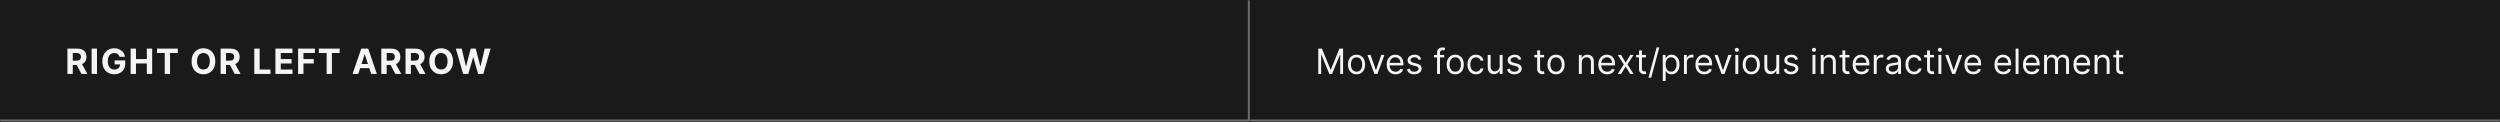 <svg width="1150" height="56" viewBox="0 0 1150 56" fill="none" xmlns="http://www.w3.org/2000/svg">
<rect x="0" y="0" width="1150" height="56" fill="#333333" stroke="none"/>
<mask id="path-1-inside-1_2110_46729" fill="white">
<path d="M0 0H575V56H0V0Z"/>
</mask>
<path d="M0 0H575V56H0V0Z" fill="#1A1A1A"/>
<path d="M575 56V57H576V56H575ZM574 0V56H576V0H574ZM575 55H0V57H575V55Z" fill="#707070" mask="url(#path-1-inside-1_2110_46729)"/>
<path d="M31.011 34V22.364H35.602C36.481 22.364 37.231 22.521 37.852 22.835C38.477 23.146 38.953 23.587 39.278 24.159C39.608 24.727 39.773 25.396 39.773 26.165C39.773 26.938 39.606 27.602 39.273 28.159C38.939 28.712 38.456 29.136 37.824 29.432C37.195 29.727 36.434 29.875 35.54 29.875H32.466V27.898H35.142C35.612 27.898 36.002 27.833 36.312 27.704C36.623 27.576 36.854 27.383 37.006 27.125C37.161 26.867 37.239 26.547 37.239 26.165C37.239 25.778 37.161 25.453 37.006 25.188C36.854 24.922 36.621 24.722 36.307 24.585C35.996 24.445 35.604 24.375 35.131 24.375H33.472V34H31.011ZM37.295 28.704L40.188 34H37.472L34.642 28.704H37.295ZM44.612 22.364V34H42.151V22.364H44.612ZM54.992 26.125C54.912 25.849 54.8 25.604 54.656 25.392C54.513 25.176 54.336 24.994 54.128 24.847C53.923 24.695 53.689 24.579 53.423 24.5C53.162 24.421 52.872 24.381 52.554 24.381C51.959 24.381 51.437 24.528 50.986 24.824C50.539 25.119 50.191 25.549 49.941 26.114C49.691 26.674 49.566 27.36 49.566 28.171C49.566 28.981 49.689 29.671 49.935 30.239C50.181 30.807 50.529 31.241 50.98 31.54C51.431 31.835 51.963 31.983 52.577 31.983C53.134 31.983 53.609 31.884 54.003 31.688C54.401 31.487 54.704 31.204 54.912 30.841C55.124 30.477 55.23 30.047 55.23 29.551L55.73 29.625H52.73V27.773H57.6V29.239C57.6 30.261 57.384 31.14 56.952 31.875C56.52 32.606 55.925 33.17 55.168 33.568C54.41 33.962 53.543 34.159 52.566 34.159C51.475 34.159 50.516 33.919 49.691 33.438C48.865 32.953 48.221 32.265 47.759 31.375C47.3 30.481 47.071 29.421 47.071 28.193C47.071 27.25 47.208 26.409 47.48 25.671C47.757 24.928 48.143 24.299 48.639 23.784C49.136 23.269 49.713 22.877 50.372 22.608C51.031 22.339 51.745 22.204 52.514 22.204C53.173 22.204 53.787 22.301 54.355 22.494C54.923 22.684 55.427 22.953 55.867 23.301C56.31 23.65 56.672 24.064 56.952 24.546C57.232 25.023 57.412 25.549 57.492 26.125H54.992ZM60.088 34V22.364H62.548V27.165H67.542V22.364H69.997V34H67.542V29.193H62.548V34H60.088ZM72.222 24.392V22.364H81.779V24.392H78.216V34H75.784V24.392H72.222ZM99.029 28.182C99.029 29.451 98.788 30.53 98.307 31.421C97.83 32.311 97.178 32.99 96.353 33.46C95.531 33.926 94.607 34.159 93.58 34.159C92.546 34.159 91.618 33.924 90.796 33.455C89.974 32.985 89.324 32.305 88.847 31.415C88.37 30.525 88.131 29.447 88.131 28.182C88.131 26.913 88.37 25.833 88.847 24.943C89.324 24.053 89.974 23.375 90.796 22.909C91.618 22.439 92.546 22.204 93.58 22.204C94.607 22.204 95.531 22.439 96.353 22.909C97.178 23.375 97.83 24.053 98.307 24.943C98.788 25.833 99.029 26.913 99.029 28.182ZM96.535 28.182C96.535 27.36 96.412 26.667 96.165 26.102C95.923 25.538 95.58 25.11 95.137 24.818C94.694 24.526 94.175 24.381 93.58 24.381C92.985 24.381 92.466 24.526 92.023 24.818C91.58 25.11 91.235 25.538 90.989 26.102C90.747 26.667 90.626 27.36 90.626 28.182C90.626 29.004 90.747 29.697 90.989 30.261C91.235 30.826 91.58 31.254 92.023 31.546C92.466 31.837 92.985 31.983 93.58 31.983C94.175 31.983 94.694 31.837 95.137 31.546C95.58 31.254 95.923 30.826 96.165 30.261C96.412 29.697 96.535 29.004 96.535 28.182ZM101.491 34V22.364H106.082C106.961 22.364 107.711 22.521 108.332 22.835C108.957 23.146 109.433 23.587 109.758 24.159C110.088 24.727 110.253 25.396 110.253 26.165C110.253 26.938 110.086 27.602 109.753 28.159C109.419 28.712 108.936 29.136 108.304 29.432C107.675 29.727 106.914 29.875 106.02 29.875H102.946V27.898H105.622C106.092 27.898 106.482 27.833 106.793 27.704C107.103 27.576 107.334 27.383 107.486 27.125C107.641 26.867 107.719 26.547 107.719 26.165C107.719 25.778 107.641 25.453 107.486 25.188C107.334 24.922 107.101 24.722 106.787 24.585C106.476 24.445 106.084 24.375 105.611 24.375H103.952V34H101.491ZM107.775 28.704L110.668 34H107.952L105.122 28.704H107.775ZM116.974 34V22.364H119.435V31.972H124.423V34H116.974ZM126.693 34V22.364H134.534V24.392H129.153V27.165H134.13V29.193H129.153V31.972H134.556V34H126.693ZM137.129 34V22.364H144.834V24.392H139.59V27.165H144.323V29.193H139.59V34H137.129ZM146.686 24.392V22.364H156.243V24.392H152.68V34H150.248V24.392H146.686ZM164.805 34H162.169L166.186 22.364H169.356L173.368 34H170.731L167.817 25.023H167.726L164.805 34ZM164.64 29.426H170.868V31.347H164.64V29.426ZM175.408 34V22.364H179.999C180.878 22.364 181.628 22.521 182.249 22.835C182.874 23.146 183.35 23.587 183.675 24.159C184.005 24.727 184.17 25.396 184.17 26.165C184.17 26.938 184.003 27.602 183.67 28.159C183.336 28.712 182.853 29.136 182.221 29.432C181.592 29.727 180.831 29.875 179.937 29.875H176.863V27.898H179.539C180.009 27.898 180.399 27.833 180.709 27.704C181.02 27.576 181.251 27.383 181.403 27.125C181.558 26.867 181.636 26.547 181.636 26.165C181.636 25.778 181.558 25.453 181.403 25.188C181.251 24.922 181.018 24.722 180.704 24.585C180.393 24.445 180.001 24.375 179.528 24.375H177.868V34H175.408ZM181.692 28.704L184.584 34H181.868L179.039 28.704H181.692ZM186.548 34V22.364H191.139C192.018 22.364 192.768 22.521 193.389 22.835C194.014 23.146 194.49 23.587 194.815 24.159C195.145 24.727 195.31 25.396 195.31 26.165C195.31 26.938 195.143 27.602 194.81 28.159C194.476 28.712 193.993 29.136 193.361 29.432C192.732 29.727 191.971 29.875 191.077 29.875H188.003V27.898H190.679C191.149 27.898 191.539 27.833 191.849 27.704C192.16 27.576 192.391 27.383 192.543 27.125C192.698 26.867 192.776 26.547 192.776 26.165C192.776 25.778 192.698 25.453 192.543 25.188C192.391 24.922 192.158 24.722 191.844 24.585C191.533 24.445 191.141 24.375 190.668 24.375H189.008V34H186.548ZM192.832 28.704L195.724 34H193.008L190.179 28.704H192.832ZM208.381 28.182C208.381 29.451 208.141 30.53 207.66 31.421C207.183 32.311 206.531 32.99 205.705 33.46C204.883 33.926 203.959 34.159 202.933 34.159C201.898 34.159 200.97 33.924 200.148 33.455C199.327 32.985 198.677 32.305 198.2 31.415C197.722 30.525 197.484 29.447 197.484 28.182C197.484 26.913 197.722 25.833 198.2 24.943C198.677 24.053 199.327 23.375 200.148 22.909C200.97 22.439 201.898 22.204 202.933 22.204C203.959 22.204 204.883 22.439 205.705 22.909C206.531 23.375 207.183 24.053 207.66 24.943C208.141 25.833 208.381 26.913 208.381 28.182ZM205.887 28.182C205.887 27.36 205.764 26.667 205.518 26.102C205.275 25.538 204.933 25.11 204.489 24.818C204.046 24.526 203.527 24.381 202.933 24.381C202.338 24.381 201.819 24.526 201.376 24.818C200.933 25.11 200.588 25.538 200.342 26.102C200.099 26.667 199.978 27.36 199.978 28.182C199.978 29.004 200.099 29.697 200.342 30.261C200.588 30.826 200.933 31.254 201.376 31.546C201.819 31.837 202.338 31.983 202.933 31.983C203.527 31.983 204.046 31.837 204.489 31.546C204.933 31.254 205.275 30.826 205.518 30.261C205.764 29.697 205.887 29.004 205.887 28.182ZM213.026 34L209.696 22.364H212.384L214.31 30.449H214.406L216.531 22.364H218.833L220.952 30.466H221.054L222.98 22.364H225.668L222.338 34H219.94L217.725 26.392H217.634L215.423 34H213.026Z" fill="white" fill-opacity="0.95"/>
<mask id="path-4-inside-2_2110_46729" fill="white">
<path d="M575 0H1150V56H575V0Z"/>
</mask>
<path d="M575 0H1150V56H575V0Z" fill="#1A1A1A"/>
<path d="M1150 55H575V57H1150V55Z" fill="#707070" mask="url(#path-4-inside-2_2110_46729)"/>
<path d="M606.409 22.364H608.091L612.045 32.023H612.182L616.136 22.364H617.818V34H616.5V25.159H616.386L612.75 34H611.477L607.841 25.159H607.727V34H606.409V22.364ZM624.007 34.182C623.219 34.182 622.528 33.994 621.933 33.619C621.342 33.244 620.88 32.72 620.547 32.045C620.217 31.371 620.053 30.583 620.053 29.682C620.053 28.773 620.217 27.979 620.547 27.301C620.88 26.623 621.342 26.097 621.933 25.722C622.528 25.347 623.219 25.159 624.007 25.159C624.795 25.159 625.484 25.347 626.075 25.722C626.67 26.097 627.132 26.623 627.462 27.301C627.795 27.979 627.962 28.773 627.962 29.682C627.962 30.583 627.795 31.371 627.462 32.045C627.132 32.72 626.67 33.244 626.075 33.619C625.484 33.994 624.795 34.182 624.007 34.182ZM624.007 32.977C624.606 32.977 625.098 32.824 625.484 32.517C625.871 32.21 626.157 31.807 626.342 31.307C626.528 30.807 626.621 30.265 626.621 29.682C626.621 29.099 626.528 28.555 626.342 28.051C626.157 27.547 625.871 27.14 625.484 26.829C625.098 26.519 624.606 26.364 624.007 26.364C623.409 26.364 622.916 26.519 622.53 26.829C622.143 27.14 621.857 27.547 621.672 28.051C621.486 28.555 621.393 29.099 621.393 29.682C621.393 30.265 621.486 30.807 621.672 31.307C621.857 31.807 622.143 32.21 622.53 32.517C622.916 32.824 623.409 32.977 624.007 32.977ZM636.832 25.273L633.605 34H632.241L629.014 25.273H630.469L632.878 32.227H632.969L635.378 25.273H636.832ZM641.949 34.182C641.108 34.182 640.383 33.996 639.773 33.625C639.167 33.25 638.699 32.727 638.369 32.057C638.044 31.383 637.881 30.599 637.881 29.704C637.881 28.811 638.044 28.023 638.369 27.341C638.699 26.655 639.157 26.121 639.744 25.739C640.335 25.352 641.025 25.159 641.812 25.159C642.267 25.159 642.716 25.235 643.159 25.386C643.602 25.538 644.006 25.784 644.369 26.125C644.733 26.462 645.023 26.909 645.239 27.466C645.455 28.023 645.562 28.708 645.562 29.523V30.091H638.835V28.932H644.199C644.199 28.439 644.1 28 643.903 27.614C643.71 27.227 643.434 26.922 643.074 26.699C642.718 26.475 642.297 26.364 641.812 26.364C641.278 26.364 640.816 26.496 640.426 26.761C640.04 27.023 639.742 27.364 639.534 27.784C639.326 28.204 639.222 28.655 639.222 29.136V29.909C639.222 30.568 639.335 31.127 639.562 31.585C639.794 32.04 640.114 32.386 640.523 32.625C640.932 32.86 641.407 32.977 641.949 32.977C642.301 32.977 642.619 32.928 642.903 32.83C643.191 32.727 643.439 32.576 643.648 32.375C643.856 32.17 644.017 31.917 644.131 31.614L645.426 31.977C645.29 32.417 645.061 32.803 644.739 33.136C644.417 33.466 644.019 33.724 643.545 33.909C643.072 34.091 642.54 34.182 641.949 34.182ZM653.784 27.227L652.58 27.568C652.504 27.367 652.392 27.172 652.244 26.983C652.1 26.79 651.903 26.631 651.653 26.506C651.403 26.381 651.083 26.318 650.693 26.318C650.159 26.318 649.714 26.441 649.358 26.688C649.006 26.93 648.83 27.239 648.83 27.614C648.83 27.947 648.951 28.21 649.193 28.403C649.436 28.597 649.814 28.758 650.33 28.886L651.625 29.204C652.405 29.394 652.987 29.684 653.369 30.074C653.752 30.46 653.943 30.958 653.943 31.568C653.943 32.068 653.799 32.515 653.511 32.909C653.227 33.303 652.83 33.614 652.318 33.841C651.807 34.068 651.212 34.182 650.534 34.182C649.644 34.182 648.907 33.989 648.324 33.602C647.741 33.216 647.371 32.651 647.216 31.909L648.489 31.591C648.61 32.061 648.839 32.413 649.176 32.648C649.517 32.883 649.962 33 650.511 33C651.136 33 651.633 32.867 652 32.602C652.371 32.333 652.557 32.011 652.557 31.636C652.557 31.333 652.451 31.079 652.239 30.875C652.027 30.667 651.701 30.511 651.261 30.409L649.807 30.068C649.008 29.879 648.42 29.585 648.045 29.188C647.674 28.786 647.489 28.284 647.489 27.682C647.489 27.189 647.627 26.754 647.903 26.375C648.184 25.996 648.564 25.699 649.045 25.483C649.53 25.267 650.08 25.159 650.693 25.159C651.557 25.159 652.235 25.349 652.727 25.727C653.223 26.106 653.576 26.606 653.784 27.227ZM664.348 25.273V26.409H659.643V25.273H664.348ZM661.053 34V24.068C661.053 23.568 661.17 23.151 661.405 22.818C661.64 22.485 661.945 22.235 662.32 22.068C662.695 21.901 663.09 21.818 663.507 21.818C663.837 21.818 664.106 21.845 664.314 21.898C664.522 21.951 664.678 22 664.78 22.046L664.393 23.204C664.325 23.182 664.231 23.153 664.109 23.119C663.992 23.085 663.837 23.068 663.643 23.068C663.2 23.068 662.88 23.18 662.683 23.403C662.49 23.627 662.393 23.954 662.393 24.386V34H661.053ZM669.413 34.182C668.625 34.182 667.934 33.994 667.339 33.619C666.749 33.244 666.286 32.72 665.953 32.045C665.624 31.371 665.459 30.583 665.459 29.682C665.459 28.773 665.624 27.979 665.953 27.301C666.286 26.623 666.749 26.097 667.339 25.722C667.934 25.347 668.625 25.159 669.413 25.159C670.201 25.159 670.891 25.347 671.482 25.722C672.076 26.097 672.538 26.623 672.868 27.301C673.201 27.979 673.368 28.773 673.368 29.682C673.368 30.583 673.201 31.371 672.868 32.045C672.538 32.72 672.076 33.244 671.482 33.619C670.891 33.994 670.201 34.182 669.413 34.182ZM669.413 32.977C670.012 32.977 670.504 32.824 670.891 32.517C671.277 32.21 671.563 31.807 671.749 31.307C671.934 30.807 672.027 30.265 672.027 29.682C672.027 29.099 671.934 28.555 671.749 28.051C671.563 27.547 671.277 27.14 670.891 26.829C670.504 26.519 670.012 26.364 669.413 26.364C668.815 26.364 668.322 26.519 667.936 26.829C667.55 27.14 667.264 27.547 667.078 28.051C666.893 28.555 666.8 29.099 666.8 29.682C666.8 30.265 666.893 30.807 667.078 31.307C667.264 31.807 667.55 32.21 667.936 32.517C668.322 32.824 668.815 32.977 669.413 32.977ZM678.96 34.182C678.142 34.182 677.438 33.989 676.847 33.602C676.256 33.216 675.801 32.684 675.483 32.006C675.165 31.328 675.006 30.553 675.006 29.682C675.006 28.796 675.169 28.013 675.494 27.335C675.824 26.653 676.282 26.121 676.869 25.739C677.46 25.352 678.15 25.159 678.938 25.159C679.551 25.159 680.104 25.273 680.597 25.5C681.089 25.727 681.492 26.046 681.807 26.454C682.121 26.864 682.316 27.341 682.392 27.886H681.051C680.949 27.489 680.722 27.136 680.369 26.829C680.021 26.519 679.551 26.364 678.96 26.364C678.438 26.364 677.979 26.5 677.585 26.773C677.195 27.042 676.89 27.422 676.67 27.915C676.455 28.403 676.347 28.977 676.347 29.636C676.347 30.311 676.453 30.898 676.665 31.398C676.881 31.898 677.184 32.286 677.574 32.562C677.968 32.839 678.43 32.977 678.96 32.977C679.309 32.977 679.625 32.917 679.909 32.795C680.193 32.674 680.434 32.5 680.631 32.273C680.828 32.045 680.968 31.773 681.051 31.454H682.392C682.316 31.97 682.129 32.434 681.83 32.847C681.534 33.256 681.142 33.581 680.653 33.824C680.169 34.062 679.604 34.182 678.96 34.182ZM689.852 30.432V25.273H691.193V34H689.852V32.523H689.761C689.557 32.966 689.239 33.343 688.807 33.653C688.375 33.96 687.83 34.114 687.17 34.114C686.625 34.114 686.14 33.994 685.716 33.756C685.292 33.513 684.958 33.15 684.716 32.665C684.473 32.176 684.352 31.561 684.352 30.818V25.273H685.693V30.727C685.693 31.364 685.871 31.871 686.227 32.25C686.587 32.629 687.045 32.818 687.602 32.818C687.936 32.818 688.275 32.733 688.619 32.562C688.968 32.392 689.259 32.131 689.494 31.778C689.733 31.426 689.852 30.977 689.852 30.432ZM699.831 27.227L698.626 27.568C698.551 27.367 698.439 27.172 698.291 26.983C698.147 26.79 697.95 26.631 697.7 26.506C697.45 26.381 697.13 26.318 696.74 26.318C696.206 26.318 695.761 26.441 695.405 26.688C695.053 26.93 694.876 27.239 694.876 27.614C694.876 27.947 694.998 28.21 695.24 28.403C695.482 28.597 695.861 28.758 696.376 28.886L697.672 29.204C698.452 29.394 699.034 29.684 699.416 30.074C699.799 30.46 699.99 30.958 699.99 31.568C699.99 32.068 699.846 32.515 699.558 32.909C699.274 33.303 698.876 33.614 698.365 33.841C697.854 34.068 697.259 34.182 696.581 34.182C695.691 34.182 694.954 33.989 694.371 33.602C693.787 33.216 693.418 32.651 693.263 31.909L694.536 31.591C694.657 32.061 694.886 32.413 695.223 32.648C695.564 32.883 696.009 33 696.558 33C697.183 33 697.679 32.867 698.047 32.602C698.418 32.333 698.604 32.011 698.604 31.636C698.604 31.333 698.498 31.079 698.286 30.875C698.073 30.667 697.748 30.511 697.308 30.409L695.854 30.068C695.054 29.879 694.467 29.585 694.092 29.188C693.721 28.786 693.536 28.284 693.536 27.682C693.536 27.189 693.674 26.754 693.95 26.375C694.231 25.996 694.611 25.699 695.092 25.483C695.577 25.267 696.126 25.159 696.74 25.159C697.604 25.159 698.282 25.349 698.774 25.727C699.27 26.106 699.623 26.606 699.831 27.227ZM710.304 25.273V26.409H705.781V25.273H710.304ZM707.099 23.182H708.44V31.5C708.44 31.879 708.495 32.163 708.605 32.352C708.719 32.538 708.863 32.663 709.037 32.727C709.215 32.788 709.402 32.818 709.599 32.818C709.747 32.818 709.868 32.811 709.963 32.795C710.058 32.776 710.134 32.761 710.19 32.75L710.463 33.955C710.372 33.989 710.245 34.023 710.082 34.057C709.92 34.095 709.713 34.114 709.463 34.114C709.084 34.114 708.713 34.032 708.349 33.869C707.99 33.706 707.69 33.458 707.452 33.125C707.217 32.792 707.099 32.371 707.099 31.864V23.182ZM715.773 34.182C714.985 34.182 714.294 33.994 713.699 33.619C713.108 33.244 712.646 32.72 712.312 32.045C711.983 31.371 711.818 30.583 711.818 29.682C711.818 28.773 711.983 27.979 712.312 27.301C712.646 26.623 713.108 26.097 713.699 25.722C714.294 25.347 714.985 25.159 715.773 25.159C716.561 25.159 717.25 25.347 717.841 25.722C718.436 26.097 718.898 26.623 719.227 27.301C719.561 27.979 719.727 28.773 719.727 29.682C719.727 30.583 719.561 31.371 719.227 32.045C718.898 32.72 718.436 33.244 717.841 33.619C717.25 33.994 716.561 34.182 715.773 34.182ZM715.773 32.977C716.371 32.977 716.864 32.824 717.25 32.517C717.636 32.21 717.922 31.807 718.108 31.307C718.294 30.807 718.386 30.265 718.386 29.682C718.386 29.099 718.294 28.555 718.108 28.051C717.922 27.547 717.636 27.14 717.25 26.829C716.864 26.519 716.371 26.364 715.773 26.364C715.174 26.364 714.682 26.519 714.295 26.829C713.909 27.14 713.623 27.547 713.438 28.051C713.252 28.555 713.159 29.099 713.159 29.682C713.159 30.265 713.252 30.807 713.438 31.307C713.623 31.807 713.909 32.21 714.295 32.517C714.682 32.824 715.174 32.977 715.773 32.977ZM727.615 28.75V34H726.274V25.273H727.57V26.636H727.683C727.888 26.193 728.198 25.837 728.615 25.568C729.032 25.296 729.57 25.159 730.229 25.159C730.82 25.159 731.337 25.28 731.78 25.523C732.223 25.761 732.568 26.125 732.814 26.614C733.06 27.099 733.183 27.712 733.183 28.454V34H731.842V28.546C731.842 27.86 731.664 27.326 731.308 26.943C730.952 26.557 730.464 26.364 729.842 26.364C729.414 26.364 729.032 26.456 728.695 26.642C728.361 26.828 728.098 27.099 727.905 27.454C727.712 27.811 727.615 28.242 727.615 28.75ZM739.293 34.182C738.452 34.182 737.726 33.996 737.116 33.625C736.51 33.25 736.043 32.727 735.713 32.057C735.387 31.383 735.224 30.599 735.224 29.704C735.224 28.811 735.387 28.023 735.713 27.341C736.043 26.655 736.501 26.121 737.088 25.739C737.679 25.352 738.368 25.159 739.156 25.159C739.611 25.159 740.06 25.235 740.503 25.386C740.946 25.538 741.349 25.784 741.713 26.125C742.077 26.462 742.366 26.909 742.582 27.466C742.798 28.023 742.906 28.708 742.906 29.523V30.091H736.179V28.932H741.543C741.543 28.439 741.444 28 741.247 27.614C741.054 27.227 740.777 26.922 740.418 26.699C740.062 26.475 739.641 26.364 739.156 26.364C738.622 26.364 738.16 26.496 737.77 26.761C737.384 27.023 737.086 27.364 736.878 27.784C736.67 28.204 736.565 28.655 736.565 29.136V29.909C736.565 30.568 736.679 31.127 736.906 31.585C737.137 32.04 737.457 32.386 737.866 32.625C738.276 32.86 738.751 32.977 739.293 32.977C739.645 32.977 739.963 32.928 740.247 32.83C740.535 32.727 740.783 32.576 740.991 32.375C741.2 32.17 741.361 31.917 741.474 31.614L742.77 31.977C742.634 32.417 742.404 32.803 742.082 33.136C741.76 33.466 741.363 33.724 740.889 33.909C740.416 34.091 739.884 34.182 739.293 34.182ZM745.712 25.273L747.803 28.841L749.893 25.273H751.439L748.621 29.636L751.439 34H749.893L747.803 30.614L745.712 34H744.166L746.939 29.636L744.166 25.273H745.712ZM757.148 25.273V26.409H752.625V25.273H757.148ZM753.943 23.182H755.284V31.5C755.284 31.879 755.339 32.163 755.449 32.352C755.563 32.538 755.706 32.663 755.881 32.727C756.059 32.788 756.246 32.818 756.443 32.818C756.591 32.818 756.712 32.811 756.807 32.795C756.902 32.776 756.977 32.761 757.034 32.75L757.307 33.955C757.216 33.989 757.089 34.023 756.926 34.057C756.763 34.095 756.557 34.114 756.307 34.114C755.928 34.114 755.557 34.032 755.193 33.869C754.833 33.706 754.534 33.458 754.295 33.125C754.061 32.792 753.943 32.371 753.943 31.864V23.182ZM763.278 21.818L759.528 35.75H758.301L762.051 21.818H763.278ZM764.868 37.273V25.273H766.163V26.659H766.322C766.421 26.508 766.557 26.314 766.732 26.079C766.91 25.841 767.163 25.629 767.493 25.443C767.826 25.254 768.277 25.159 768.845 25.159C769.58 25.159 770.228 25.343 770.788 25.71C771.349 26.078 771.786 26.599 772.101 27.273C772.415 27.947 772.572 28.742 772.572 29.659C772.572 30.583 772.415 31.384 772.101 32.062C771.786 32.737 771.351 33.26 770.794 33.631C770.237 33.998 769.595 34.182 768.868 34.182C768.307 34.182 767.858 34.089 767.521 33.903C767.184 33.714 766.925 33.5 766.743 33.261C766.561 33.019 766.421 32.818 766.322 32.659H766.209V37.273H764.868ZM766.186 29.636C766.186 30.296 766.283 30.877 766.476 31.381C766.669 31.881 766.951 32.273 767.322 32.557C767.694 32.837 768.148 32.977 768.686 32.977C769.247 32.977 769.714 32.83 770.089 32.534C770.468 32.235 770.752 31.833 770.942 31.329C771.135 30.822 771.232 30.258 771.232 29.636C771.232 29.023 771.137 28.47 770.947 27.977C770.762 27.481 770.48 27.089 770.101 26.801C769.726 26.509 769.254 26.364 768.686 26.364C768.141 26.364 767.682 26.502 767.311 26.778C766.94 27.051 766.66 27.434 766.47 27.926C766.281 28.415 766.186 28.985 766.186 29.636ZM774.618 34V25.273H775.913V26.591H776.004C776.163 26.159 776.451 25.809 776.868 25.54C777.285 25.271 777.754 25.136 778.277 25.136C778.375 25.136 778.499 25.138 778.646 25.142C778.794 25.146 778.906 25.151 778.982 25.159V26.523C778.936 26.511 778.832 26.494 778.669 26.472C778.51 26.445 778.341 26.432 778.163 26.432C777.739 26.432 777.36 26.521 777.027 26.699C776.697 26.873 776.436 27.116 776.243 27.426C776.054 27.733 775.959 28.083 775.959 28.477V34H774.618ZM783.964 34.182C783.124 34.182 782.398 33.996 781.788 33.625C781.182 33.25 780.714 32.727 780.385 32.057C780.059 31.383 779.896 30.599 779.896 29.704C779.896 28.811 780.059 28.023 780.385 27.341C780.714 26.655 781.173 26.121 781.76 25.739C782.351 25.352 783.04 25.159 783.828 25.159C784.283 25.159 784.732 25.235 785.175 25.386C785.618 25.538 786.021 25.784 786.385 26.125C786.749 26.462 787.038 26.909 787.254 27.466C787.47 28.023 787.578 28.708 787.578 29.523V30.091H780.851V28.932H786.214C786.214 28.439 786.116 28 785.919 27.614C785.726 27.227 785.449 26.922 785.089 26.699C784.733 26.475 784.313 26.364 783.828 26.364C783.294 26.364 782.832 26.496 782.442 26.761C782.055 27.023 781.758 27.364 781.55 27.784C781.341 28.204 781.237 28.655 781.237 29.136V29.909C781.237 30.568 781.351 31.127 781.578 31.585C781.809 32.04 782.129 32.386 782.538 32.625C782.947 32.86 783.423 32.977 783.964 32.977C784.317 32.977 784.635 32.928 784.919 32.83C785.207 32.727 785.455 32.576 785.663 32.375C785.872 32.17 786.033 31.917 786.146 31.614L787.442 31.977C787.305 32.417 787.076 32.803 786.754 33.136C786.432 33.466 786.035 33.724 785.561 33.909C785.088 34.091 784.555 34.182 783.964 34.182ZM796.489 25.273L793.261 34H791.898L788.67 25.273H790.125L792.534 32.227H792.625L795.034 25.273H796.489ZM798.259 34V25.273H799.599V34H798.259ZM798.94 23.818C798.679 23.818 798.454 23.729 798.264 23.551C798.079 23.373 797.986 23.159 797.986 22.909C797.986 22.659 798.079 22.445 798.264 22.267C798.454 22.089 798.679 22 798.94 22C799.202 22 799.425 22.089 799.611 22.267C799.8 22.445 799.895 22.659 799.895 22.909C799.895 23.159 799.8 23.373 799.611 23.551C799.425 23.729 799.202 23.818 798.94 23.818ZM805.601 34.182C804.813 34.182 804.122 33.994 803.527 33.619C802.936 33.244 802.474 32.72 802.141 32.045C801.811 31.371 801.646 30.583 801.646 29.682C801.646 28.773 801.811 27.979 802.141 27.301C802.474 26.623 802.936 26.097 803.527 25.722C804.122 25.347 804.813 25.159 805.601 25.159C806.389 25.159 807.078 25.347 807.669 25.722C808.264 26.097 808.726 26.623 809.055 27.301C809.389 27.979 809.555 28.773 809.555 29.682C809.555 30.583 809.389 31.371 809.055 32.045C808.726 32.72 808.264 33.244 807.669 33.619C807.078 33.994 806.389 34.182 805.601 34.182ZM805.601 32.977C806.199 32.977 806.692 32.824 807.078 32.517C807.464 32.21 807.75 31.807 807.936 31.307C808.122 30.807 808.214 30.265 808.214 29.682C808.214 29.099 808.122 28.555 807.936 28.051C807.75 27.547 807.464 27.14 807.078 26.829C806.692 26.519 806.199 26.364 805.601 26.364C805.002 26.364 804.51 26.519 804.124 26.829C803.737 27.14 803.451 27.547 803.266 28.051C803.08 28.555 802.987 29.099 802.987 29.682C802.987 30.265 803.08 30.807 803.266 31.307C803.451 31.807 803.737 32.21 804.124 32.517C804.51 32.824 805.002 32.977 805.601 32.977ZM817.102 30.432V25.273H818.443V34H817.102V32.523H817.011C816.807 32.966 816.489 33.343 816.057 33.653C815.625 33.96 815.08 34.114 814.42 34.114C813.875 34.114 813.39 33.994 812.966 33.756C812.542 33.513 812.208 33.15 811.966 32.665C811.723 32.176 811.602 31.561 811.602 30.818V25.273H812.943V30.727C812.943 31.364 813.121 31.871 813.477 32.25C813.837 32.629 814.295 32.818 814.852 32.818C815.186 32.818 815.525 32.733 815.869 32.562C816.218 32.392 816.509 32.131 816.744 31.778C816.983 31.426 817.102 30.977 817.102 30.432ZM827.081 27.227L825.876 27.568C825.801 27.367 825.689 27.172 825.541 26.983C825.397 26.79 825.2 26.631 824.95 26.506C824.7 26.381 824.38 26.318 823.99 26.318C823.456 26.318 823.011 26.441 822.655 26.688C822.303 26.93 822.126 27.239 822.126 27.614C822.126 27.947 822.248 28.21 822.49 28.403C822.732 28.597 823.111 28.758 823.626 28.886L824.922 29.204C825.702 29.394 826.284 29.684 826.666 30.074C827.049 30.46 827.24 30.958 827.24 31.568C827.24 32.068 827.096 32.515 826.808 32.909C826.524 33.303 826.126 33.614 825.615 33.841C825.104 34.068 824.509 34.182 823.831 34.182C822.941 34.182 822.204 33.989 821.621 33.602C821.037 33.216 820.668 32.651 820.513 31.909L821.786 31.591C821.907 32.061 822.136 32.413 822.473 32.648C822.814 32.883 823.259 33 823.808 33C824.433 33 824.929 32.867 825.297 32.602C825.668 32.333 825.854 32.011 825.854 31.636C825.854 31.333 825.748 31.079 825.536 30.875C825.323 30.667 824.998 30.511 824.558 30.409L823.104 30.068C822.304 29.879 821.717 29.585 821.342 29.188C820.971 28.786 820.786 28.284 820.786 27.682C820.786 27.189 820.924 26.754 821.2 26.375C821.481 25.996 821.861 25.699 822.342 25.483C822.827 25.267 823.376 25.159 823.99 25.159C824.854 25.159 825.532 25.349 826.024 25.727C826.52 26.106 826.873 26.606 827.081 27.227ZM833.759 34V25.273H835.099V34H833.759ZM834.44 23.818C834.179 23.818 833.954 23.729 833.764 23.551C833.579 23.373 833.486 23.159 833.486 22.909C833.486 22.659 833.579 22.445 833.764 22.267C833.954 22.089 834.179 22 834.44 22C834.702 22 834.925 22.089 835.111 22.267C835.3 22.445 835.395 22.659 835.395 22.909C835.395 23.159 835.3 23.373 835.111 23.551C834.925 23.729 834.702 23.818 834.44 23.818ZM838.896 28.75V34H837.555V25.273H838.851V26.636H838.964C839.169 26.193 839.48 25.837 839.896 25.568C840.313 25.296 840.851 25.159 841.51 25.159C842.101 25.159 842.618 25.28 843.061 25.523C843.504 25.761 843.849 26.125 844.095 26.614C844.341 27.099 844.464 27.712 844.464 28.454V34H843.124V28.546C843.124 27.86 842.946 27.326 842.589 26.943C842.233 26.557 841.745 26.364 841.124 26.364C840.696 26.364 840.313 26.456 839.976 26.642C839.643 26.828 839.379 27.099 839.186 27.454C838.993 27.811 838.896 28.242 838.896 28.75ZM850.71 25.273V26.409H846.188V25.273H850.71ZM847.506 23.182H848.847V31.5C848.847 31.879 848.902 32.163 849.011 32.352C849.125 32.538 849.269 32.663 849.443 32.727C849.621 32.788 849.809 32.818 850.006 32.818C850.153 32.818 850.275 32.811 850.369 32.795C850.464 32.776 850.54 32.761 850.597 32.75L850.869 33.955C850.778 33.989 850.652 34.023 850.489 34.057C850.326 34.095 850.119 34.114 849.869 34.114C849.491 34.114 849.119 34.032 848.756 33.869C848.396 33.706 848.097 33.458 847.858 33.125C847.623 32.792 847.506 32.371 847.506 31.864V23.182ZM856.293 34.182C855.452 34.182 854.726 33.996 854.116 33.625C853.51 33.25 853.043 32.727 852.713 32.057C852.387 31.383 852.224 30.599 852.224 29.704C852.224 28.811 852.387 28.023 852.713 27.341C853.043 26.655 853.501 26.121 854.088 25.739C854.679 25.352 855.368 25.159 856.156 25.159C856.611 25.159 857.06 25.235 857.503 25.386C857.946 25.538 858.349 25.784 858.713 26.125C859.077 26.462 859.366 26.909 859.582 27.466C859.798 28.023 859.906 28.708 859.906 29.523V30.091H853.179V28.932H858.543C858.543 28.439 858.444 28 858.247 27.614C858.054 27.227 857.777 26.922 857.418 26.699C857.062 26.475 856.641 26.364 856.156 26.364C855.622 26.364 855.16 26.496 854.77 26.761C854.384 27.023 854.086 27.364 853.878 27.784C853.67 28.204 853.565 28.655 853.565 29.136V29.909C853.565 30.568 853.679 31.127 853.906 31.585C854.137 32.04 854.457 32.386 854.866 32.625C855.276 32.86 855.751 32.977 856.293 32.977C856.645 32.977 856.963 32.928 857.247 32.83C857.535 32.727 857.783 32.576 857.991 32.375C858.2 32.17 858.361 31.917 858.474 31.614L859.77 31.977C859.634 32.417 859.404 32.803 859.082 33.136C858.76 33.466 858.363 33.724 857.889 33.909C857.416 34.091 856.884 34.182 856.293 34.182ZM861.946 34V25.273H863.241V26.591H863.332C863.491 26.159 863.779 25.809 864.196 25.54C864.613 25.271 865.082 25.136 865.605 25.136C865.704 25.136 865.827 25.138 865.974 25.142C866.122 25.146 866.234 25.151 866.31 25.159V26.523C866.264 26.511 866.16 26.494 865.997 26.472C865.838 26.445 865.67 26.432 865.491 26.432C865.067 26.432 864.688 26.521 864.355 26.699C864.026 26.873 863.764 27.116 863.571 27.426C863.382 27.733 863.287 28.083 863.287 28.477V34H861.946ZM870.467 34.205C869.914 34.205 869.412 34.1 868.962 33.892C868.511 33.68 868.153 33.375 867.888 32.977C867.623 32.576 867.49 32.091 867.49 31.523C867.49 31.023 867.589 30.617 867.786 30.307C867.982 29.992 868.246 29.746 868.575 29.568C868.905 29.39 869.268 29.258 869.666 29.171C870.068 29.079 870.471 29.008 870.876 28.954C871.407 28.886 871.837 28.835 872.166 28.801C872.5 28.763 872.742 28.701 872.893 28.614C873.049 28.526 873.126 28.375 873.126 28.159V28.114C873.126 27.553 872.973 27.117 872.666 26.807C872.363 26.496 871.903 26.341 871.286 26.341C870.645 26.341 870.143 26.481 869.78 26.761C869.416 27.042 869.161 27.341 869.013 27.659L867.74 27.204C867.967 26.674 868.27 26.261 868.649 25.966C869.032 25.667 869.448 25.458 869.899 25.341C870.354 25.22 870.801 25.159 871.24 25.159C871.52 25.159 871.842 25.193 872.206 25.261C872.573 25.326 872.928 25.46 873.268 25.665C873.613 25.869 873.899 26.178 874.126 26.591C874.354 27.004 874.467 27.557 874.467 28.25V34H873.126V32.818H873.058C872.967 33.008 872.816 33.21 872.604 33.426C872.392 33.642 872.109 33.826 871.757 33.977C871.405 34.129 870.975 34.205 870.467 34.205ZM870.672 33C871.202 33 871.649 32.896 872.013 32.688C872.38 32.479 872.657 32.21 872.842 31.881C873.032 31.551 873.126 31.204 873.126 30.841V29.614C873.07 29.682 872.945 29.744 872.751 29.801C872.562 29.854 872.342 29.901 872.092 29.943C871.846 29.981 871.606 30.015 871.371 30.046C871.14 30.072 870.952 30.095 870.808 30.114C870.46 30.159 870.134 30.233 869.831 30.335C869.532 30.434 869.289 30.583 869.104 30.784C868.922 30.981 868.831 31.25 868.831 31.591C868.831 32.057 869.003 32.409 869.348 32.648C869.696 32.883 870.138 33 870.672 33ZM880.46 34.182C879.642 34.182 878.938 33.989 878.347 33.602C877.756 33.216 877.301 32.684 876.983 32.006C876.665 31.328 876.506 30.553 876.506 29.682C876.506 28.796 876.669 28.013 876.994 27.335C877.324 26.653 877.782 26.121 878.369 25.739C878.96 25.352 879.65 25.159 880.438 25.159C881.051 25.159 881.604 25.273 882.097 25.5C882.589 25.727 882.992 26.046 883.307 26.454C883.621 26.864 883.816 27.341 883.892 27.886H882.551C882.449 27.489 882.222 27.136 881.869 26.829C881.521 26.519 881.051 26.364 880.46 26.364C879.938 26.364 879.479 26.5 879.085 26.773C878.695 27.042 878.39 27.422 878.17 27.915C877.955 28.403 877.847 28.977 877.847 29.636C877.847 30.311 877.953 30.898 878.165 31.398C878.381 31.898 878.684 32.286 879.074 32.562C879.468 32.839 879.93 32.977 880.46 32.977C880.809 32.977 881.125 32.917 881.409 32.795C881.693 32.674 881.934 32.5 882.131 32.273C882.328 32.045 882.468 31.773 882.551 31.454H883.892C883.816 31.97 883.629 32.434 883.33 32.847C883.034 33.256 882.642 33.581 882.153 33.824C881.669 34.062 881.104 34.182 880.46 34.182ZM889.648 25.273V26.409H885.125V25.273H889.648ZM886.443 23.182H887.784V31.5C887.784 31.879 887.839 32.163 887.949 32.352C888.063 32.538 888.206 32.663 888.381 32.727C888.559 32.788 888.746 32.818 888.943 32.818C889.091 32.818 889.212 32.811 889.307 32.795C889.402 32.776 889.477 32.761 889.534 32.75L889.807 33.955C889.716 33.989 889.589 34.023 889.426 34.057C889.263 34.095 889.057 34.114 888.807 34.114C888.428 34.114 888.057 34.032 887.693 33.869C887.333 33.706 887.034 33.458 886.795 33.125C886.561 32.792 886.443 32.371 886.443 31.864V23.182ZM891.665 34V25.273H893.006V34H891.665ZM892.347 23.818C892.085 23.818 891.86 23.729 891.67 23.551C891.485 23.373 891.392 23.159 891.392 22.909C891.392 22.659 891.485 22.445 891.67 22.267C891.86 22.089 892.085 22 892.347 22C892.608 22 892.831 22.089 893.017 22.267C893.206 22.445 893.301 22.659 893.301 22.909C893.301 23.159 893.206 23.373 893.017 23.551C892.831 23.729 892.608 23.818 892.347 23.818ZM902.598 25.273L899.371 34H898.007L894.78 25.273H896.234L898.643 32.227H898.734L901.143 25.273H902.598ZM907.714 34.182C906.874 34.182 906.148 33.996 905.538 33.625C904.932 33.25 904.464 32.727 904.135 32.057C903.809 31.383 903.646 30.599 903.646 29.704C903.646 28.811 903.809 28.023 904.135 27.341C904.464 26.655 904.923 26.121 905.51 25.739C906.101 25.352 906.79 25.159 907.578 25.159C908.033 25.159 908.482 25.235 908.925 25.386C909.368 25.538 909.771 25.784 910.135 26.125C910.499 26.462 910.788 26.909 911.004 27.466C911.22 28.023 911.328 28.708 911.328 29.523V30.091H904.601V28.932H909.964C909.964 28.439 909.866 28 909.669 27.614C909.476 27.227 909.199 26.922 908.839 26.699C908.483 26.475 908.063 26.364 907.578 26.364C907.044 26.364 906.582 26.496 906.192 26.761C905.805 27.023 905.508 27.364 905.3 27.784C905.091 28.204 904.987 28.655 904.987 29.136V29.909C904.987 30.568 905.101 31.127 905.328 31.585C905.559 32.04 905.879 32.386 906.288 32.625C906.697 32.86 907.173 32.977 907.714 32.977C908.067 32.977 908.385 32.928 908.669 32.83C908.957 32.727 909.205 32.576 909.413 32.375C909.622 32.17 909.783 31.917 909.896 31.614L911.192 31.977C911.055 32.417 910.826 32.803 910.504 33.136C910.182 33.466 909.785 33.724 909.311 33.909C908.838 34.091 908.305 34.182 907.714 34.182ZM921.527 34.182C920.686 34.182 919.961 33.996 919.351 33.625C918.745 33.25 918.277 32.727 917.947 32.057C917.622 31.383 917.459 30.599 917.459 29.704C917.459 28.811 917.622 28.023 917.947 27.341C918.277 26.655 918.735 26.121 919.322 25.739C919.913 25.352 920.603 25.159 921.391 25.159C921.845 25.159 922.294 25.235 922.737 25.386C923.18 25.538 923.584 25.784 923.947 26.125C924.311 26.462 924.601 26.909 924.817 27.466C925.033 28.023 925.141 28.708 925.141 29.523V30.091H918.413V28.932H923.777C923.777 28.439 923.679 28 923.482 27.614C923.288 27.227 923.012 26.922 922.652 26.699C922.296 26.475 921.875 26.364 921.391 26.364C920.857 26.364 920.394 26.496 920.004 26.761C919.618 27.023 919.321 27.364 919.112 27.784C918.904 28.204 918.8 28.655 918.8 29.136V29.909C918.8 30.568 918.913 31.127 919.141 31.585C919.372 32.04 919.692 32.386 920.101 32.625C920.51 32.86 920.985 32.977 921.527 32.977C921.879 32.977 922.197 32.928 922.482 32.83C922.769 32.727 923.018 32.576 923.226 32.375C923.434 32.17 923.595 31.917 923.709 31.614L925.004 31.977C924.868 32.417 924.639 32.803 924.317 33.136C923.995 33.466 923.597 33.724 923.124 33.909C922.65 34.091 922.118 34.182 921.527 34.182ZM928.521 22.364V34H927.18V22.364H928.521ZM934.636 34.182C933.795 34.182 933.07 33.996 932.46 33.625C931.854 33.25 931.386 32.727 931.057 32.057C930.731 31.383 930.568 30.599 930.568 29.704C930.568 28.811 930.731 28.023 931.057 27.341C931.386 26.655 931.845 26.121 932.432 25.739C933.023 25.352 933.712 25.159 934.5 25.159C934.955 25.159 935.403 25.235 935.847 25.386C936.29 25.538 936.693 25.784 937.057 26.125C937.42 26.462 937.71 26.909 937.926 27.466C938.142 28.023 938.25 28.708 938.25 29.523V30.091H931.523V28.932H936.886C936.886 28.439 936.788 28 936.591 27.614C936.398 27.227 936.121 26.922 935.761 26.699C935.405 26.475 934.985 26.364 934.5 26.364C933.966 26.364 933.504 26.496 933.114 26.761C932.727 27.023 932.43 27.364 932.222 27.784C932.013 28.204 931.909 28.655 931.909 29.136V29.909C931.909 30.568 932.023 31.127 932.25 31.585C932.481 32.04 932.801 32.386 933.21 32.625C933.619 32.86 934.095 32.977 934.636 32.977C934.989 32.977 935.307 32.928 935.591 32.83C935.879 32.727 936.127 32.576 936.335 32.375C936.544 32.17 936.705 31.917 936.818 31.614L938.114 31.977C937.977 32.417 937.748 32.803 937.426 33.136C937.104 33.466 936.706 33.724 936.233 33.909C935.759 34.091 935.227 34.182 934.636 34.182ZM940.29 34V25.273H941.585V26.636H941.699C941.881 26.171 942.174 25.809 942.58 25.551C942.985 25.29 943.472 25.159 944.04 25.159C944.616 25.159 945.095 25.29 945.477 25.551C945.864 25.809 946.165 26.171 946.381 26.636H946.472C946.695 26.186 947.03 25.828 947.477 25.562C947.924 25.294 948.46 25.159 949.085 25.159C949.866 25.159 950.504 25.403 951 25.892C951.496 26.377 951.744 27.133 951.744 28.159V34H950.403V28.159C950.403 27.515 950.227 27.055 949.875 26.778C949.523 26.502 949.108 26.364 948.631 26.364C948.017 26.364 947.542 26.549 947.205 26.921C946.867 27.288 946.699 27.754 946.699 28.318V34H945.335V28.023C945.335 27.526 945.174 27.127 944.852 26.824C944.53 26.517 944.116 26.364 943.608 26.364C943.259 26.364 942.934 26.456 942.631 26.642C942.331 26.828 942.089 27.085 941.903 27.415C941.722 27.741 941.631 28.117 941.631 28.546V34H940.29ZM957.855 34.182C957.014 34.182 956.289 33.996 955.679 33.625C955.073 33.25 954.605 32.727 954.276 32.057C953.95 31.383 953.787 30.599 953.787 29.704C953.787 28.811 953.95 28.023 954.276 27.341C954.605 26.655 955.063 26.121 955.651 25.739C956.241 25.352 956.931 25.159 957.719 25.159C958.173 25.159 958.622 25.235 959.065 25.386C959.509 25.538 959.912 25.784 960.276 26.125C960.639 26.462 960.929 26.909 961.145 27.466C961.361 28.023 961.469 28.708 961.469 29.523V30.091H954.741V28.932H960.105C960.105 28.439 960.007 28 959.81 27.614C959.616 27.227 959.34 26.922 958.98 26.699C958.624 26.475 958.204 26.364 957.719 26.364C957.185 26.364 956.723 26.496 956.332 26.761C955.946 27.023 955.649 27.364 955.44 27.784C955.232 28.204 955.128 28.655 955.128 29.136V29.909C955.128 30.568 955.241 31.127 955.469 31.585C955.7 32.04 956.02 32.386 956.429 32.625C956.838 32.86 957.313 32.977 957.855 32.977C958.207 32.977 958.526 32.928 958.81 32.83C959.098 32.727 959.346 32.576 959.554 32.375C959.762 32.17 959.923 31.917 960.037 31.614L961.332 31.977C961.196 32.417 960.967 32.803 960.645 33.136C960.323 33.466 959.925 33.724 959.452 33.909C958.978 34.091 958.446 34.182 957.855 34.182ZM964.849 28.75V34H963.509V25.273H964.804V26.636H964.918C965.122 26.193 965.433 25.837 965.849 25.568C966.266 25.296 966.804 25.159 967.463 25.159C968.054 25.159 968.571 25.28 969.014 25.523C969.457 25.761 969.802 26.125 970.048 26.614C970.295 27.099 970.418 27.712 970.418 28.454V34H969.077V28.546C969.077 27.86 968.899 27.326 968.543 26.943C968.187 26.557 967.698 26.364 967.077 26.364C966.649 26.364 966.266 26.456 965.929 26.642C965.596 26.828 965.332 27.099 965.139 27.454C964.946 27.811 964.849 28.242 964.849 28.75ZM976.663 25.273V26.409H972.141V25.273H976.663ZM973.459 23.182H974.8V31.5C974.8 31.879 974.855 32.163 974.964 32.352C975.078 32.538 975.222 32.663 975.396 32.727C975.574 32.788 975.762 32.818 975.959 32.818C976.107 32.818 976.228 32.811 976.322 32.795C976.417 32.776 976.493 32.761 976.55 32.75L976.822 33.955C976.732 33.989 976.605 34.023 976.442 34.057C976.279 34.095 976.072 34.114 975.822 34.114C975.444 34.114 975.072 34.032 974.709 33.869C974.349 33.706 974.05 33.458 973.811 33.125C973.576 32.792 973.459 32.371 973.459 31.864V23.182Z" fill="white" fill-opacity="0.95"/>
</svg>
